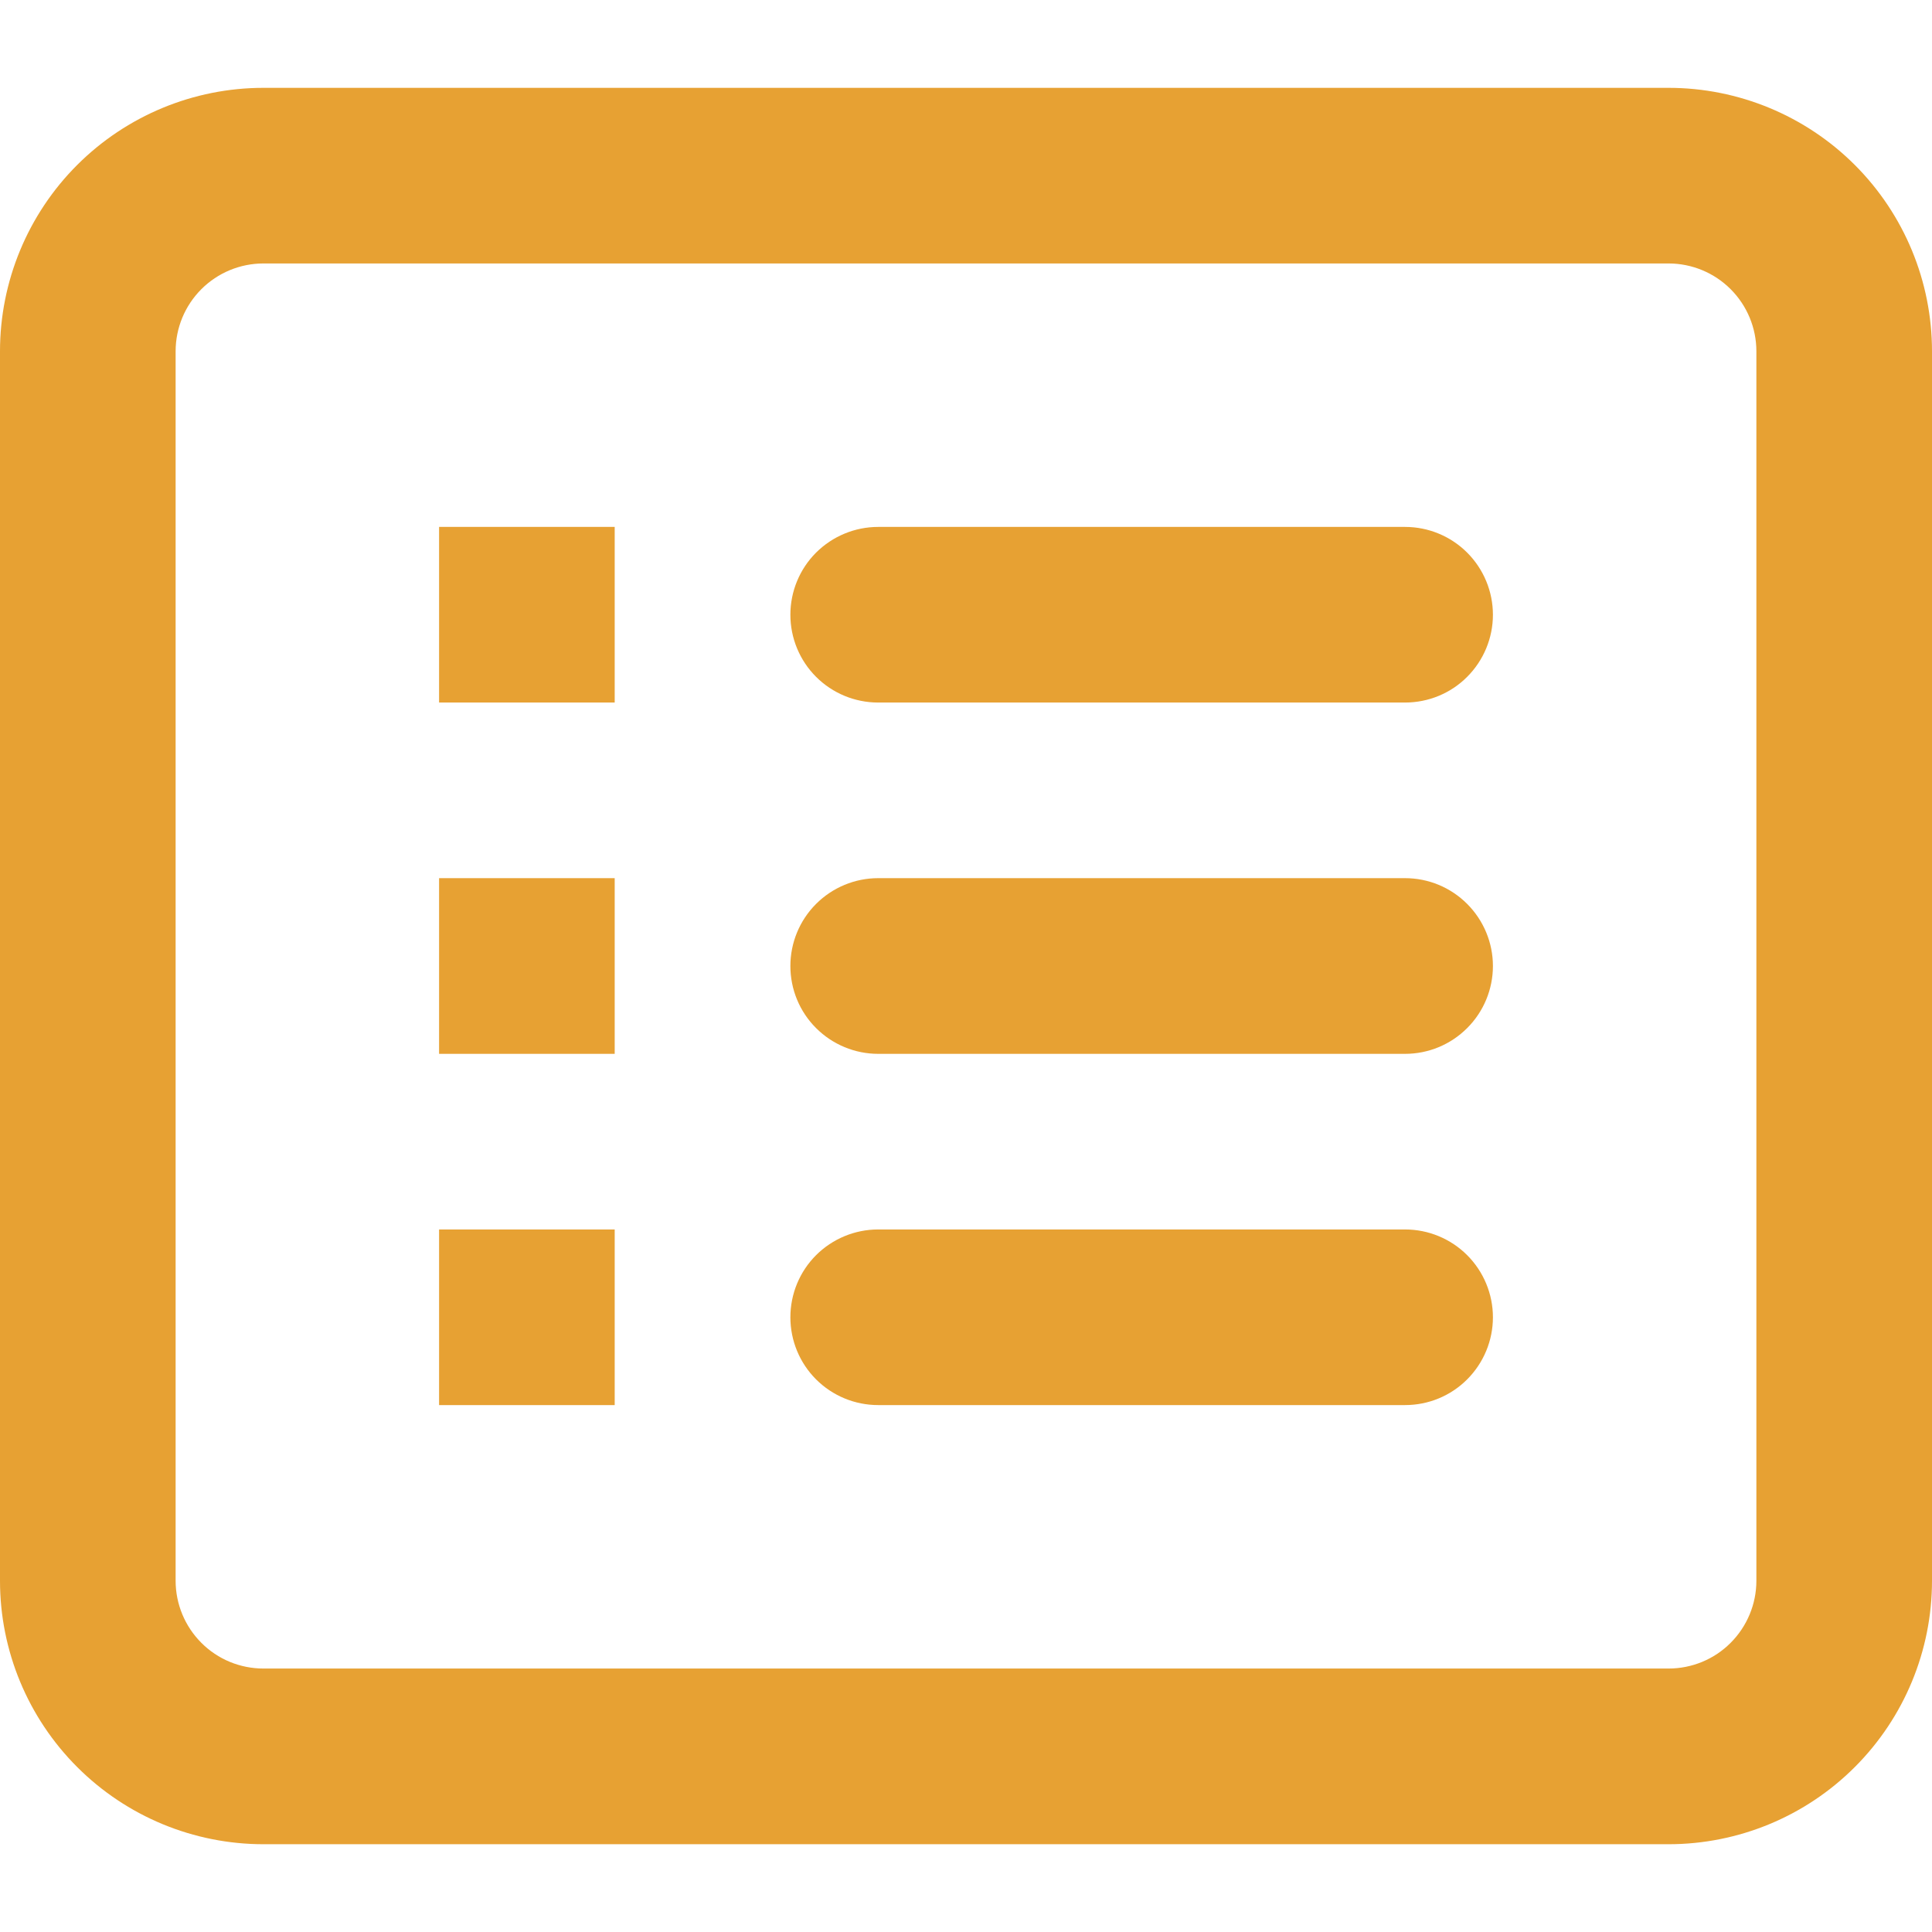 <svg xmlns="http://www.w3.org/2000/svg" width="30" height="30" viewBox="0 0 30 30" fill="none">
  <path fill-rule="evenodd" clip-rule="evenodd" d="M25.909 4.091H4.091C3.729 4.091 3.382 4.235 3.127 4.49C2.871 4.746 2.727 5.093 2.727 5.455V24.546C2.727 24.907 2.871 25.254 3.127 25.51C3.382 25.766 3.729 25.909 4.091 25.909H25.909C26.271 25.909 26.618 25.766 26.873 25.51C27.129 25.254 27.273 24.907 27.273 24.546V5.455C27.273 5.093 27.129 4.746 26.873 4.49C26.618 4.235 26.271 4.091 25.909 4.091ZM4.091 1.364C3.006 1.364 1.965 1.795 1.198 2.562C0.431 3.329 0 4.37 0 5.455V24.546C0 25.631 0.431 26.671 1.198 27.438C1.965 28.206 3.006 28.637 4.091 28.637H25.909C26.994 28.637 28.035 28.206 28.802 27.438C29.569 26.671 30 25.631 30 24.546V5.455C30 4.37 29.569 3.329 28.802 2.562C28.035 1.795 26.994 1.364 25.909 1.364H4.091ZM6.818 8.182H9.545V10.909H6.818V8.182ZM13.636 8.182C13.275 8.182 12.928 8.326 12.672 8.581C12.416 8.837 12.273 9.184 12.273 9.546C12.273 9.907 12.416 10.254 12.672 10.51C12.928 10.766 13.275 10.909 13.636 10.909H21.818C22.18 10.909 22.527 10.766 22.782 10.51C23.038 10.254 23.182 9.907 23.182 9.546C23.182 9.184 23.038 8.837 22.782 8.581C22.527 8.326 22.18 8.182 21.818 8.182H13.636ZM9.545 13.636H6.818V16.364H9.545V13.636ZM12.273 15C12.273 14.639 12.416 14.292 12.672 14.036C12.928 13.78 13.275 13.636 13.636 13.636H21.818C22.18 13.636 22.527 13.78 22.782 14.036C23.038 14.292 23.182 14.639 23.182 15C23.182 15.362 23.038 15.709 22.782 15.964C22.527 16.22 22.18 16.364 21.818 16.364H13.636C13.275 16.364 12.928 16.22 12.672 15.964C12.416 15.709 12.273 15.362 12.273 15ZM9.545 19.091H6.818V21.818H9.545V19.091ZM12.273 20.455C12.273 20.093 12.416 19.746 12.672 19.49C12.928 19.235 13.275 19.091 13.636 19.091H21.818C22.18 19.091 22.527 19.235 22.782 19.49C23.038 19.746 23.182 20.093 23.182 20.455C23.182 20.816 23.038 21.163 22.782 21.419C22.527 21.675 22.18 21.818 21.818 21.818H13.636C13.275 21.818 12.928 21.675 12.672 21.419C12.416 21.163 12.273 20.816 12.273 20.455Z" fill="#E7A133"/>
</svg>